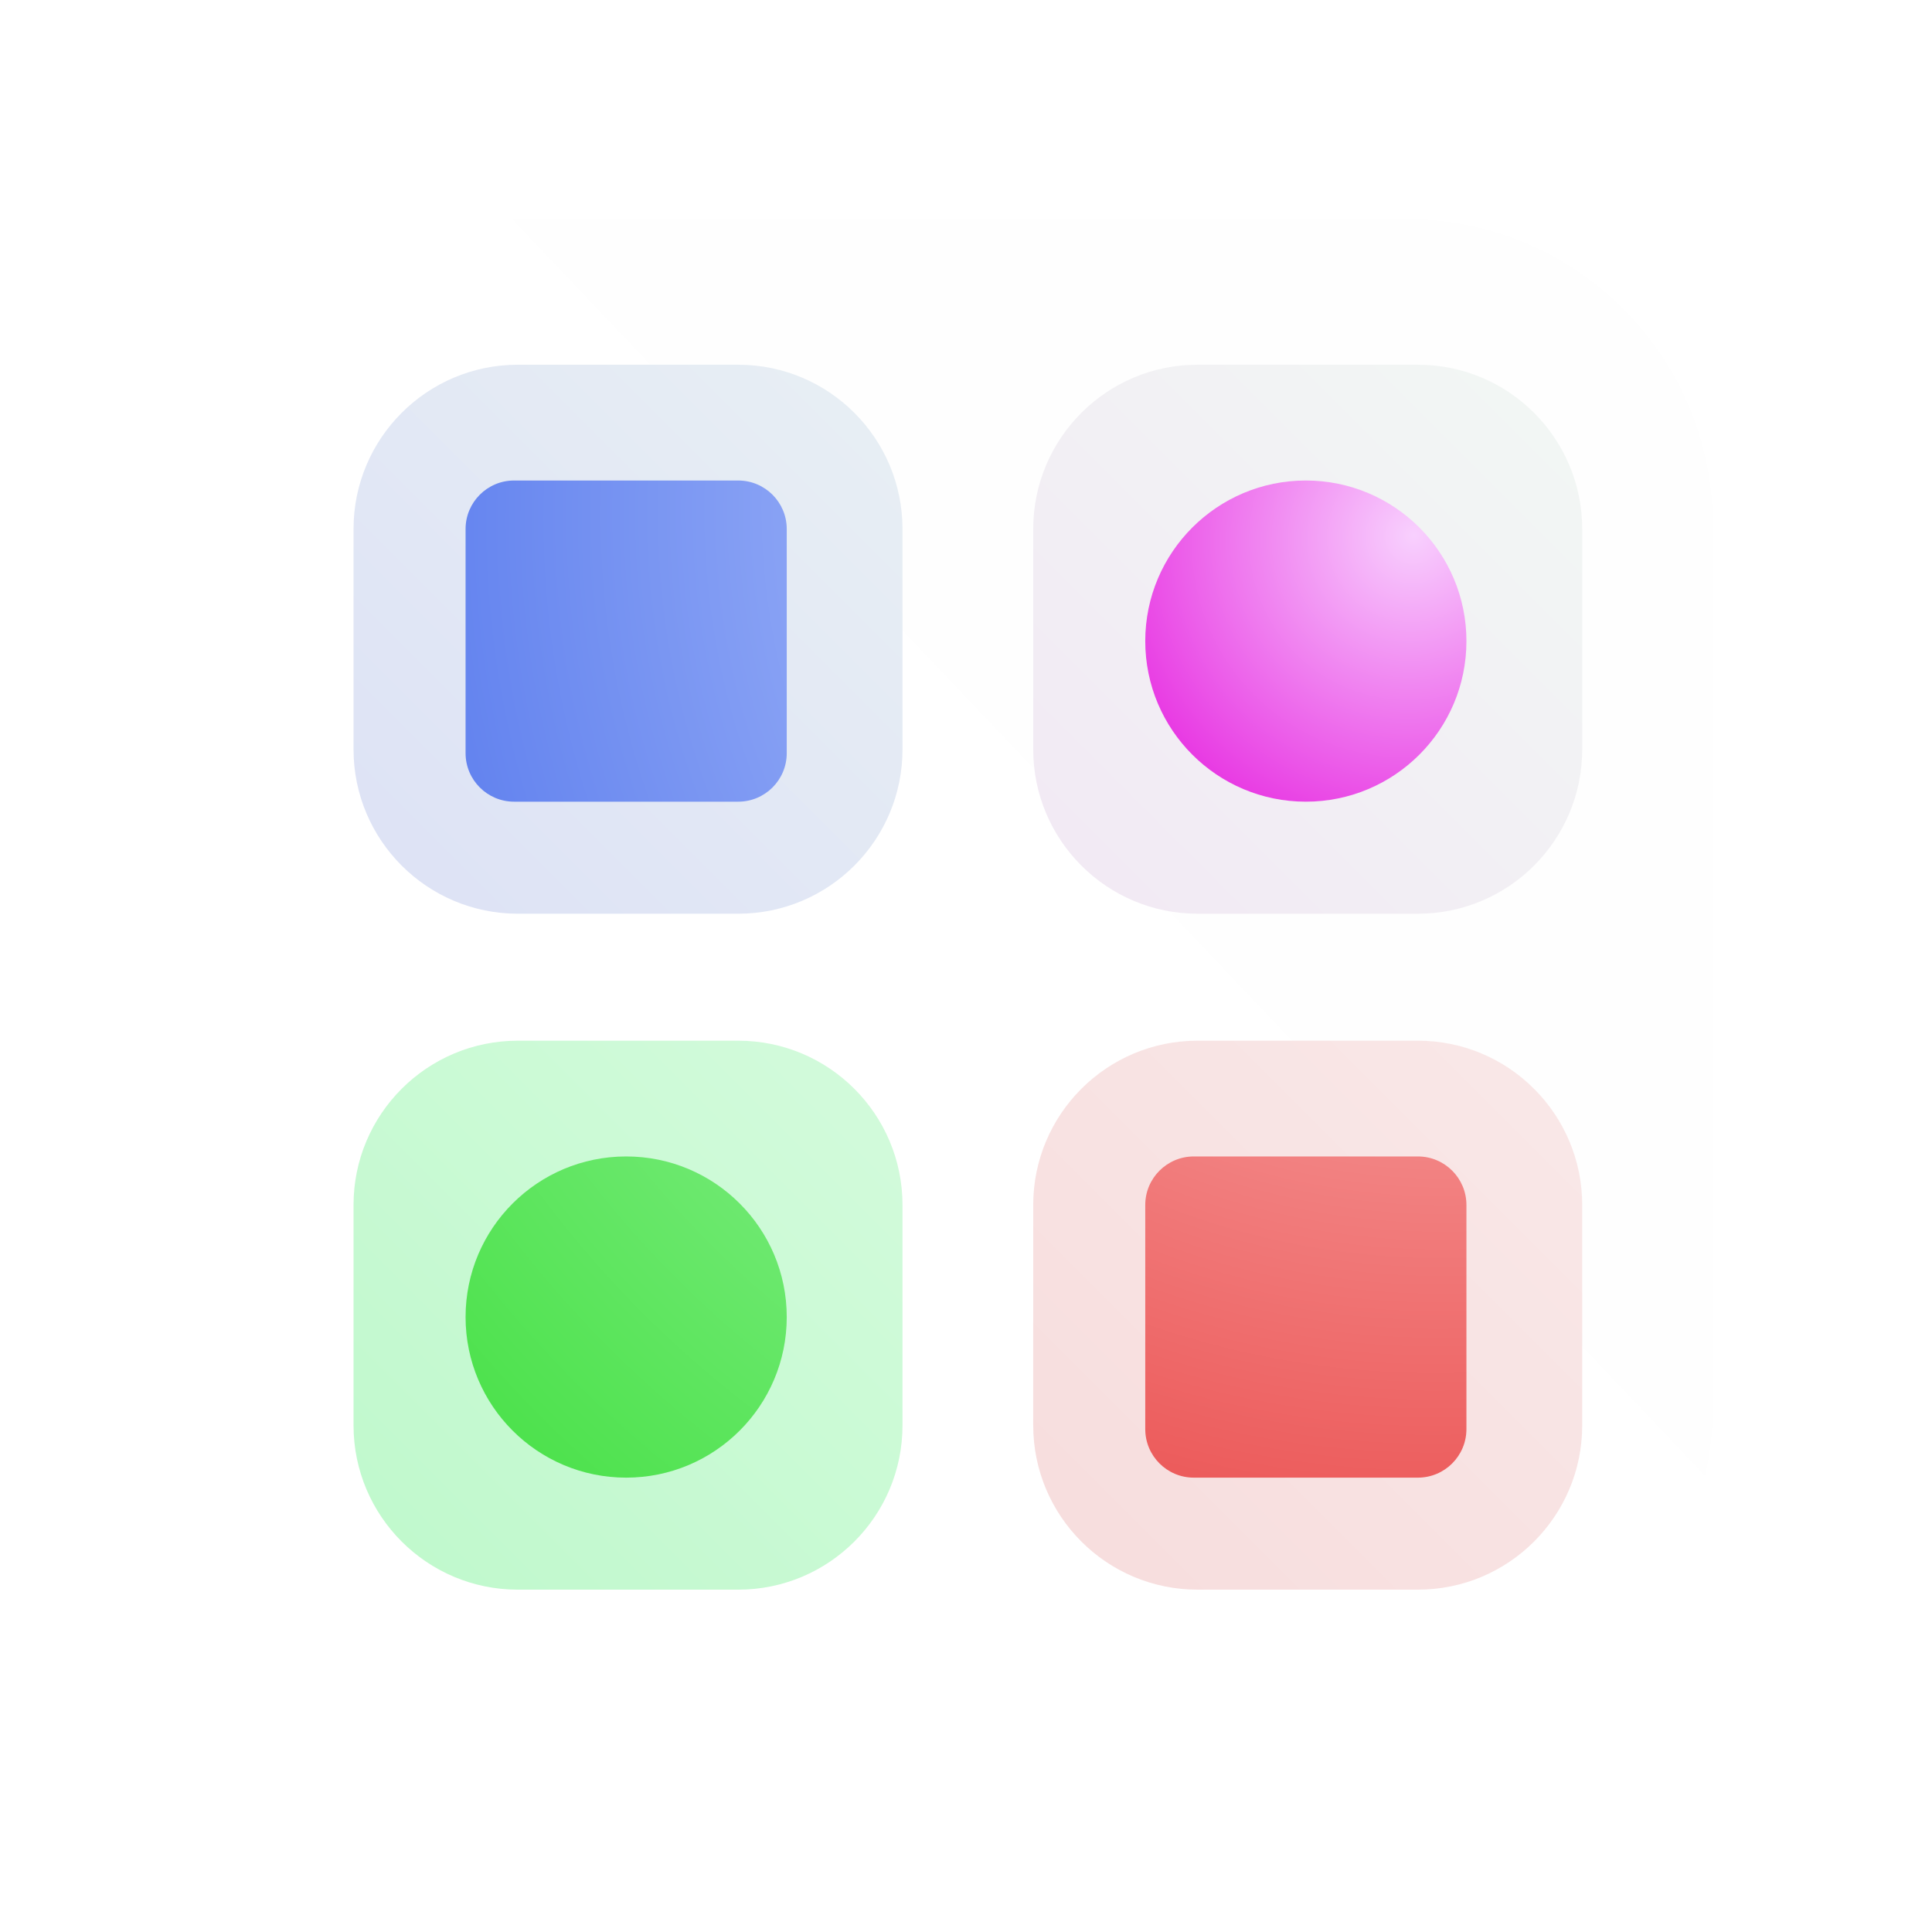 <svg width="97" height="97" viewBox="0 0 97 97" fill="none" xmlns="http://www.w3.org/2000/svg">
<g filter="url(#filter0_d_78_36)">
<path d="M11 22.375C11 13.884 17.884 7 26.375 7H70.625C79.116 7 86 13.884 86 22.375V66.625C86 75.116 79.116 82 70.625 82H26.375C17.884 82 11 75.116 11 66.625V22.375Z" fill="url(#paint0_linear_78_36)"/>
<path d="M51.875 56.5C51.875 51.944 55.569 48.25 60.125 48.25H71.188C75.744 48.25 79.438 51.944 79.438 56.5V67.562C79.438 72.119 75.744 75.812 71.188 75.812H60.125C55.569 75.812 51.875 72.119 51.875 67.562V56.5Z" fill="url(#paint1_linear_78_36)"/>
<path d="M17.75 56.5C17.75 51.944 21.444 48.25 26 48.25H37.062C41.619 48.25 45.312 51.944 45.312 56.5V67.562C45.312 72.119 41.619 75.812 37.062 75.812H26C21.444 75.812 17.75 72.119 17.75 67.562V56.5Z" fill="url(#paint2_linear_78_36)"/>
<path d="M17.75 22.562C17.75 18.006 21.444 14.312 26 14.312H37.062C41.619 14.312 45.312 18.006 45.312 22.562V33.625C45.312 38.181 41.619 41.875 37.062 41.875H26C21.444 41.875 17.75 38.181 17.75 33.625V22.562Z" fill="url(#paint3_linear_78_36)"/>
<path d="M51.875 22.562C51.875 18.006 55.569 14.312 60.125 14.312H71.188C75.744 14.312 79.438 18.006 79.438 22.562V33.625C79.438 38.181 75.744 41.875 71.188 41.875H60.125C55.569 41.875 51.875 38.181 51.875 33.625V22.562Z" fill="url(#paint4_linear_78_36)"/>
<path d="M57.5 56.5C57.5 55.154 58.591 54.062 59.938 54.062H71.188C72.534 54.062 73.625 55.154 73.625 56.5V67.75C73.625 69.096 72.534 70.188 71.188 70.188H59.938C58.591 70.188 57.5 69.096 57.5 67.75V56.5Z" fill="url(#paint5_radial_78_36)"/>
<path d="M23.375 62.125C23.375 57.672 26.985 54.062 31.438 54.062C35.89 54.062 39.5 57.672 39.5 62.125C39.5 66.578 35.89 70.188 31.438 70.188C26.985 70.188 23.375 66.578 23.375 62.125Z" fill="url(#paint6_radial_78_36)"/>
<path d="M23.375 22.562C23.375 21.216 24.466 20.125 25.812 20.125H37.062C38.409 20.125 39.5 21.216 39.5 22.562V33.812C39.5 35.159 38.409 36.25 37.062 36.25H25.812C24.466 36.25 23.375 35.159 23.375 33.812V22.562Z" fill="url(#paint7_radial_78_36)"/>
<path d="M57.5 28.188C57.5 23.735 61.11 20.125 65.562 20.125C70.015 20.125 73.625 23.735 73.625 28.188C73.625 32.64 70.015 36.25 65.562 36.25C61.11 36.25 57.5 32.64 57.5 28.188Z" fill="url(#paint8_radial_78_36)"/>
</g>
<defs>
<filter id="filter0_d_78_36" x="0.8" y="0.8" width="95.4" height="95.4" filterUnits="userSpaceOnUse" color-interpolation-filters="sRGB">
<feFlood flood-opacity="0" result="BackgroundImageFix"/>
<feColorMatrix in="SourceAlpha" type="matrix" values="0 0 0 0 0 0 0 0 0 0 0 0 0 0 0 0 0 0 127 0" result="hardAlpha"/>
<feMorphology radius="1" operator="dilate" in="SourceAlpha" result="effect1_dropShadow_78_36"/>
<feOffset dy="4"/>
<feGaussianBlur stdDeviation="4.6"/>
<feComposite in2="hardAlpha" operator="out"/>
<feColorMatrix type="matrix" values="0 0 0 0 0.754 0 0 0 0 0.754 0 0 0 0 0.754 0 0 0 0.63 0"/>
<feBlend mode="normal" in2="BackgroundImageFix" result="effect1_dropShadow_78_36"/>
<feBlend mode="normal" in="SourceGraphic" in2="effect1_dropShadow_78_36" result="shape"/>
</filter>
<linearGradient id="paint0_linear_78_36" x1="11" y1="82" x2="101.375" y2="-3.781" gradientUnits="userSpaceOnUse">
<stop stop-color="white"/>
<stop offset="1" stop-color="#FEFEFE"/>
</linearGradient>
<linearGradient id="paint1_linear_78_36" x1="11" y1="82" x2="86" y2="7" gradientUnits="userSpaceOnUse">
<stop stop-color="#F5D3D3"/>
<stop offset="1" stop-color="#FBF2F2"/>
</linearGradient>
<linearGradient id="paint2_linear_78_36" x1="11" y1="82" x2="86" y2="7" gradientUnits="userSpaceOnUse">
<stop stop-color="#BAF9C8"/>
<stop offset="1" stop-color="#F2FBF4"/>
</linearGradient>
<linearGradient id="paint3_linear_78_36" x1="11" y1="82" x2="86" y2="7" gradientUnits="userSpaceOnUse">
<stop stop-color="#D3D6F5"/>
<stop offset="1" stop-color="#F2FBF4"/>
</linearGradient>
<linearGradient id="paint4_linear_78_36" x1="11" y1="82" x2="86" y2="7" gradientUnits="userSpaceOnUse">
<stop stop-color="#F3D3F5"/>
<stop offset="1" stop-color="#F2FBF4"/>
</linearGradient>
<radialGradient id="paint5_radial_78_36" cx="0" cy="0" r="1" gradientUnits="userSpaceOnUse" gradientTransform="translate(73.661 19.823) rotate(133.18) scale(91.571 88.797)">
<stop stop-color="#FED0D0"/>
<stop offset="1" stop-color="#DF0505"/>
</radialGradient>
<radialGradient id="paint6_radial_78_36" cx="0" cy="0" r="1" gradientUnits="userSpaceOnUse" gradientTransform="translate(73.661 19.823) rotate(133.18) scale(91.571 88.797)">
<stop stop-color="#D0FEDA"/>
<stop offset="1" stop-color="#20D81C"/>
</radialGradient>
<radialGradient id="paint7_radial_78_36" cx="0" cy="0" r="1" gradientUnits="userSpaceOnUse" gradientTransform="translate(73.661 19.823) rotate(133.18) scale(91.571 88.797)">
<stop stop-color="#D0DDFE"/>
<stop offset="1" stop-color="#1341E4"/>
</radialGradient>
<radialGradient id="paint8_radial_78_36" cx="0" cy="0" r="1" gradientUnits="userSpaceOnUse" gradientTransform="translate(70.972 22.882) rotate(133.18) scale(19.688 19.091)">
<stop stop-color="#F8D0FE"/>
<stop offset="1" stop-color="#E413DC"/>
</radialGradient>
</defs>
</svg>

